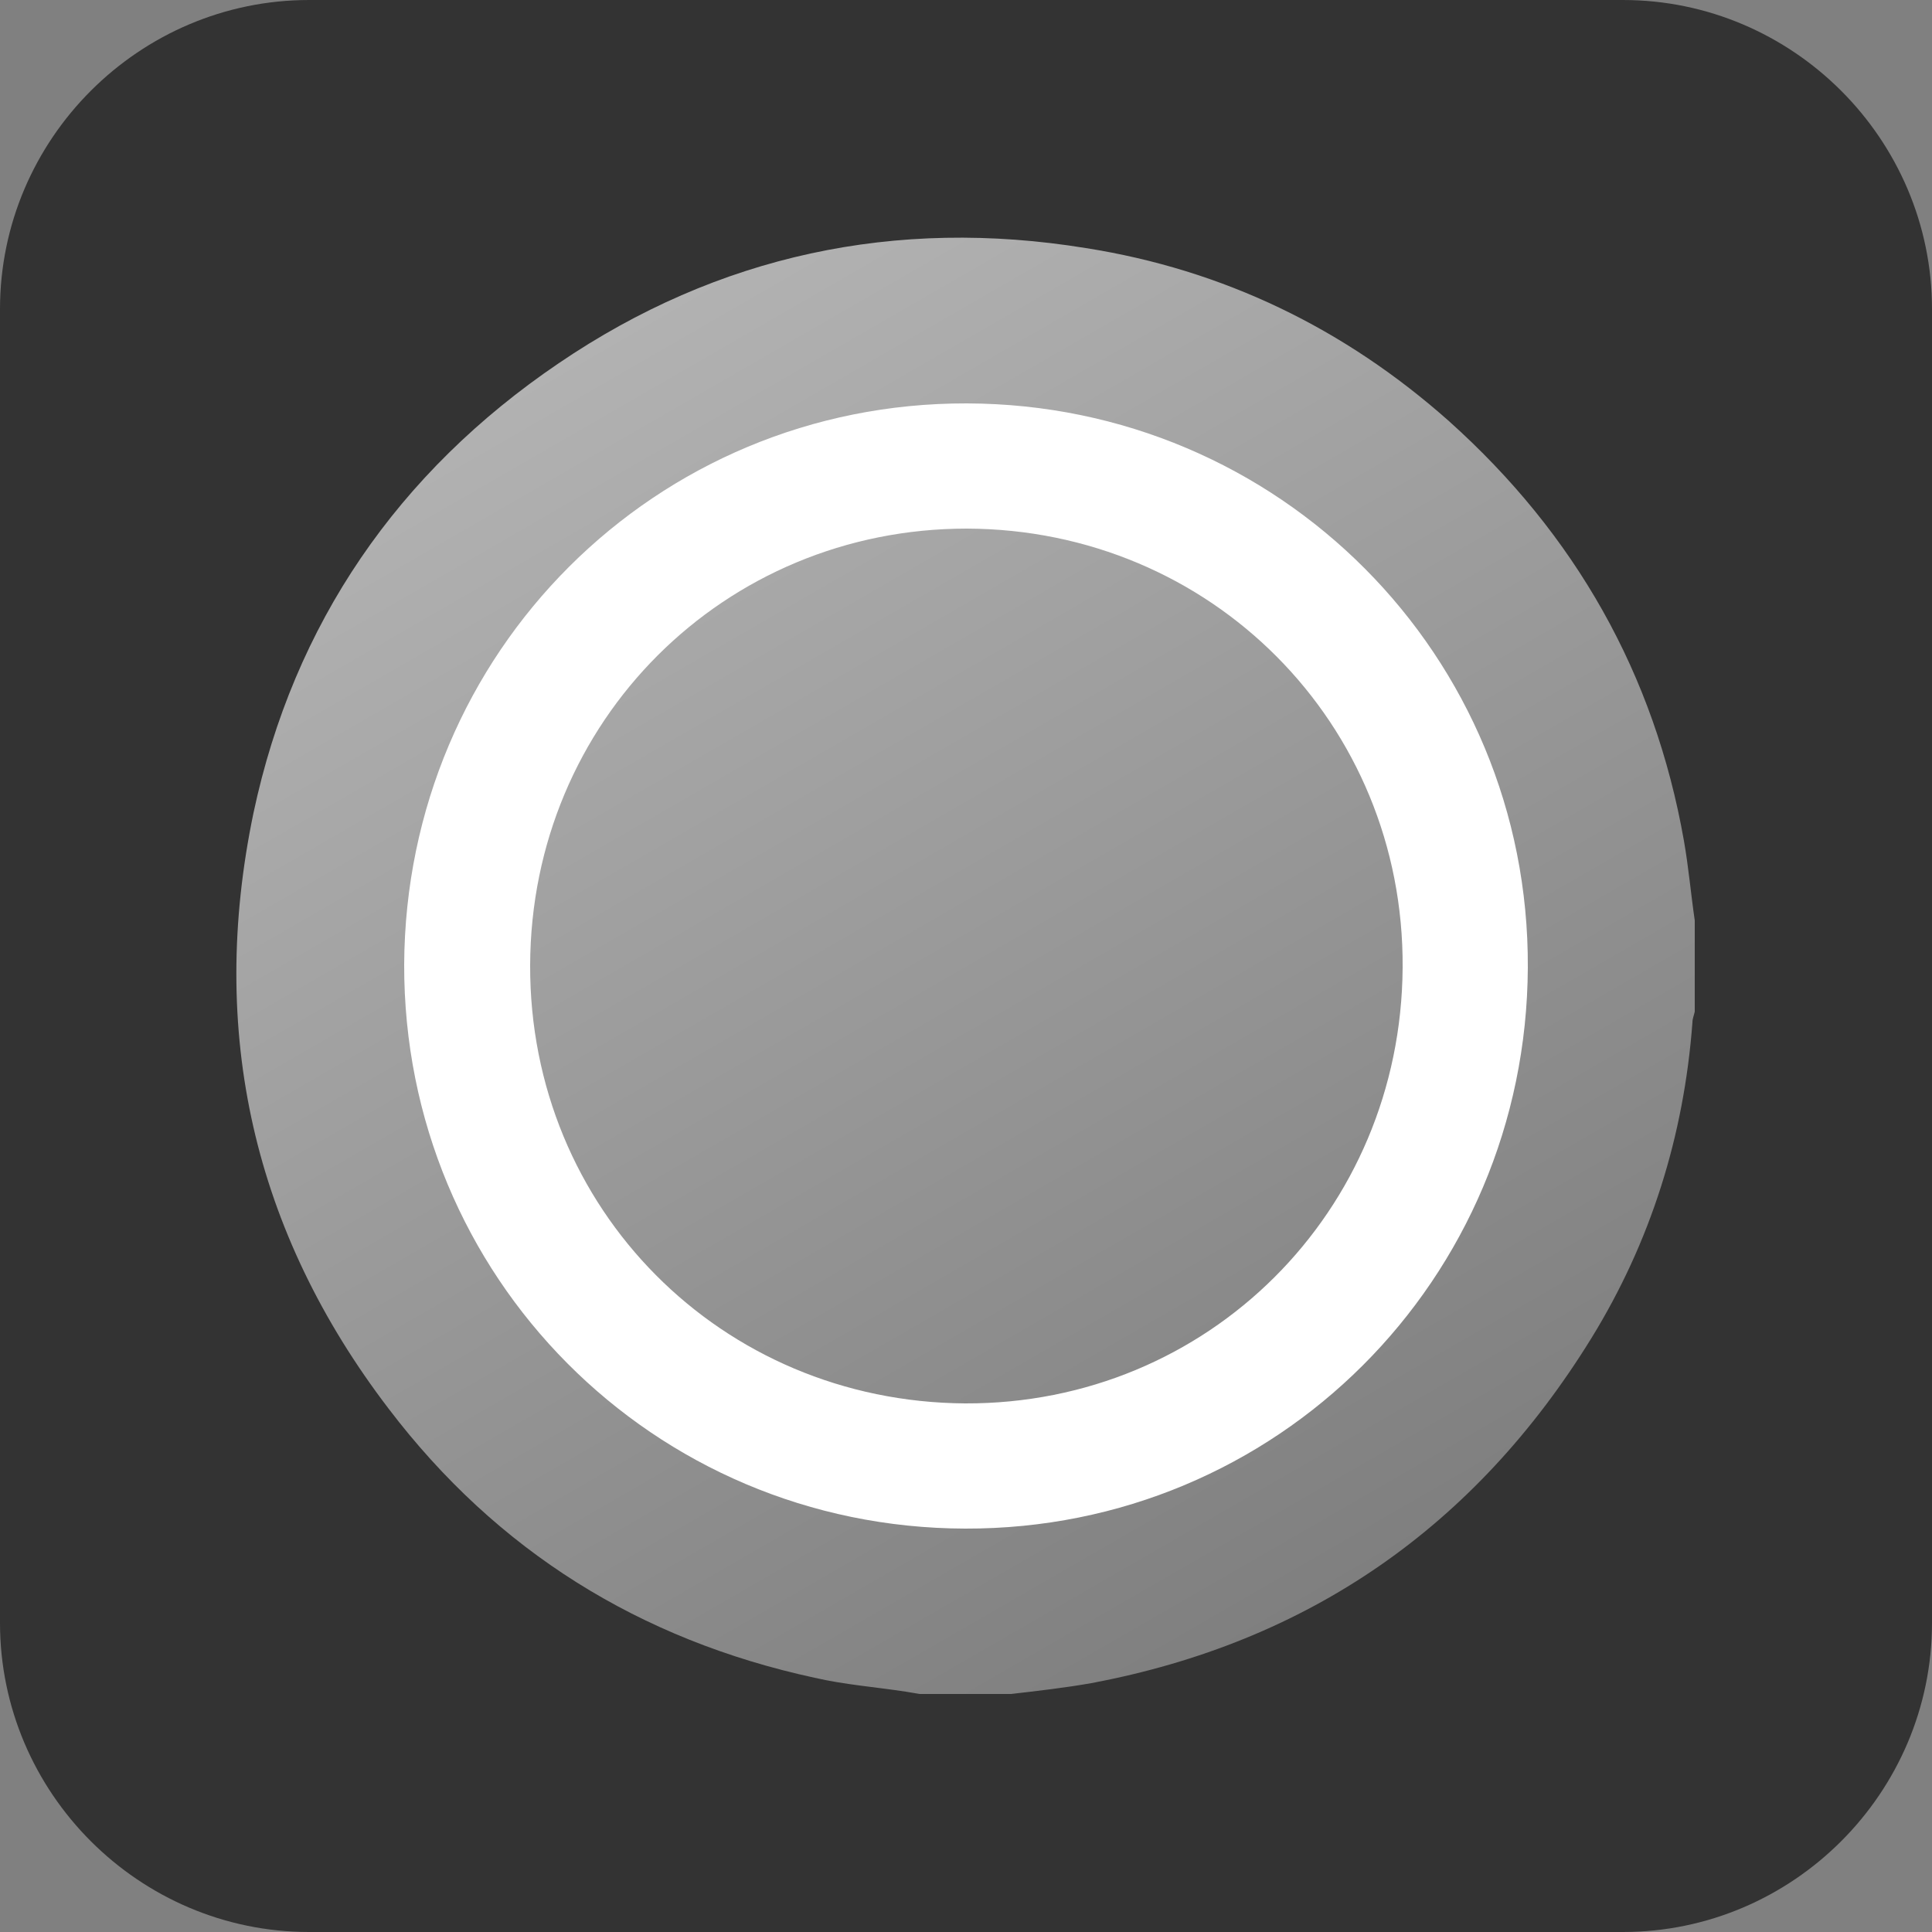 <?xml version="1.0" encoding="utf-8"?>
<!-- Generator: Adobe Illustrator 26.3.0, SVG Export Plug-In . SVG Version: 6.00 Build 0)  -->
<svg version="1.1" id="Camada_1" xmlns="http://www.w3.org/2000/svg" xmlns:xlink="http://www.w3.org/1999/xlink" x="0px" y="0px"
	 width="25px" height="25px" viewBox="0 0 25 25" style="enable-background:new 0 0 25 25;" xml:space="preserve">
<rect x="0" y="0" width="25" height="25" fill="#808080" stroke="none"/>
<style type="text/css">
	.st0{fill:#333333;}
	.st1{fill:url(#SVGID_1_);}
	.st2{fill:#FFFFFF;}
</style>
<g>
	<path class="st0" d="M21,0L4,0C1.8,0,0,1.8,0,4l0,17c0,2.2,1.8,4,4,4h17c2.2,0,4-1.8,4-4V4C25,1.8,23.2,0,21,0z"/>
	<g>
		<g>
			<linearGradient id="SVGID_1_" gradientUnits="userSpaceOnUse" x1="17.223" y1="20.669" x2="7.794" y2="4.338">
				<stop  offset="0" style="stop-color:#7F7F7F"/>
				<stop  offset="1" style="stop-color:#B2B2B2"/>
			</linearGradient>
			<path class="st1" d="M21.93,11.91v1.18c-0.01,0.05-0.03,0.09-0.03,0.14c-0.11,1.47-0.54,2.84-1.31,4.09
				c-1.5,2.43-3.65,3.93-6.47,4.46c-0.34,0.06-0.69,0.1-1.04,0.14h-1.18c-0.06-0.01-0.12-0.02-0.18-0.03
				c-0.39-0.06-0.79-0.09-1.18-0.18c-2.26-0.49-4.11-1.64-5.51-3.48c-1.75-2.29-2.34-4.88-1.75-7.71C3.8,8.07,5.15,6.11,7.23,4.7
				c2.06-1.4,4.36-1.89,6.82-1.49c1.78,0.28,3.35,1.04,4.7,2.24c1.63,1.46,2.66,3.27,3.04,5.43C21.85,11.22,21.88,11.57,21.93,11.91
				z"/>
		</g>
		<g>
			<g>
				<path class="st2" d="M12.51,5.22c-4.03-0.01-7.26,3.22-7.28,7.26c-0.01,4.04,3.22,7.29,7.26,7.3c4.03,0.01,7.26-3.22,7.28-7.26
					C19.79,8.48,16.55,5.23,12.51,5.22z M12.49,18.16c-3.16-0.02-5.64-2.52-5.63-5.67c0.01-3.16,2.51-5.65,5.65-5.65
					c3.16,0.01,5.66,2.52,5.64,5.68C18.13,15.68,15.63,18.17,12.49,18.16z"/>
			</g>
		</g>
	</g>
</g>
</svg>
